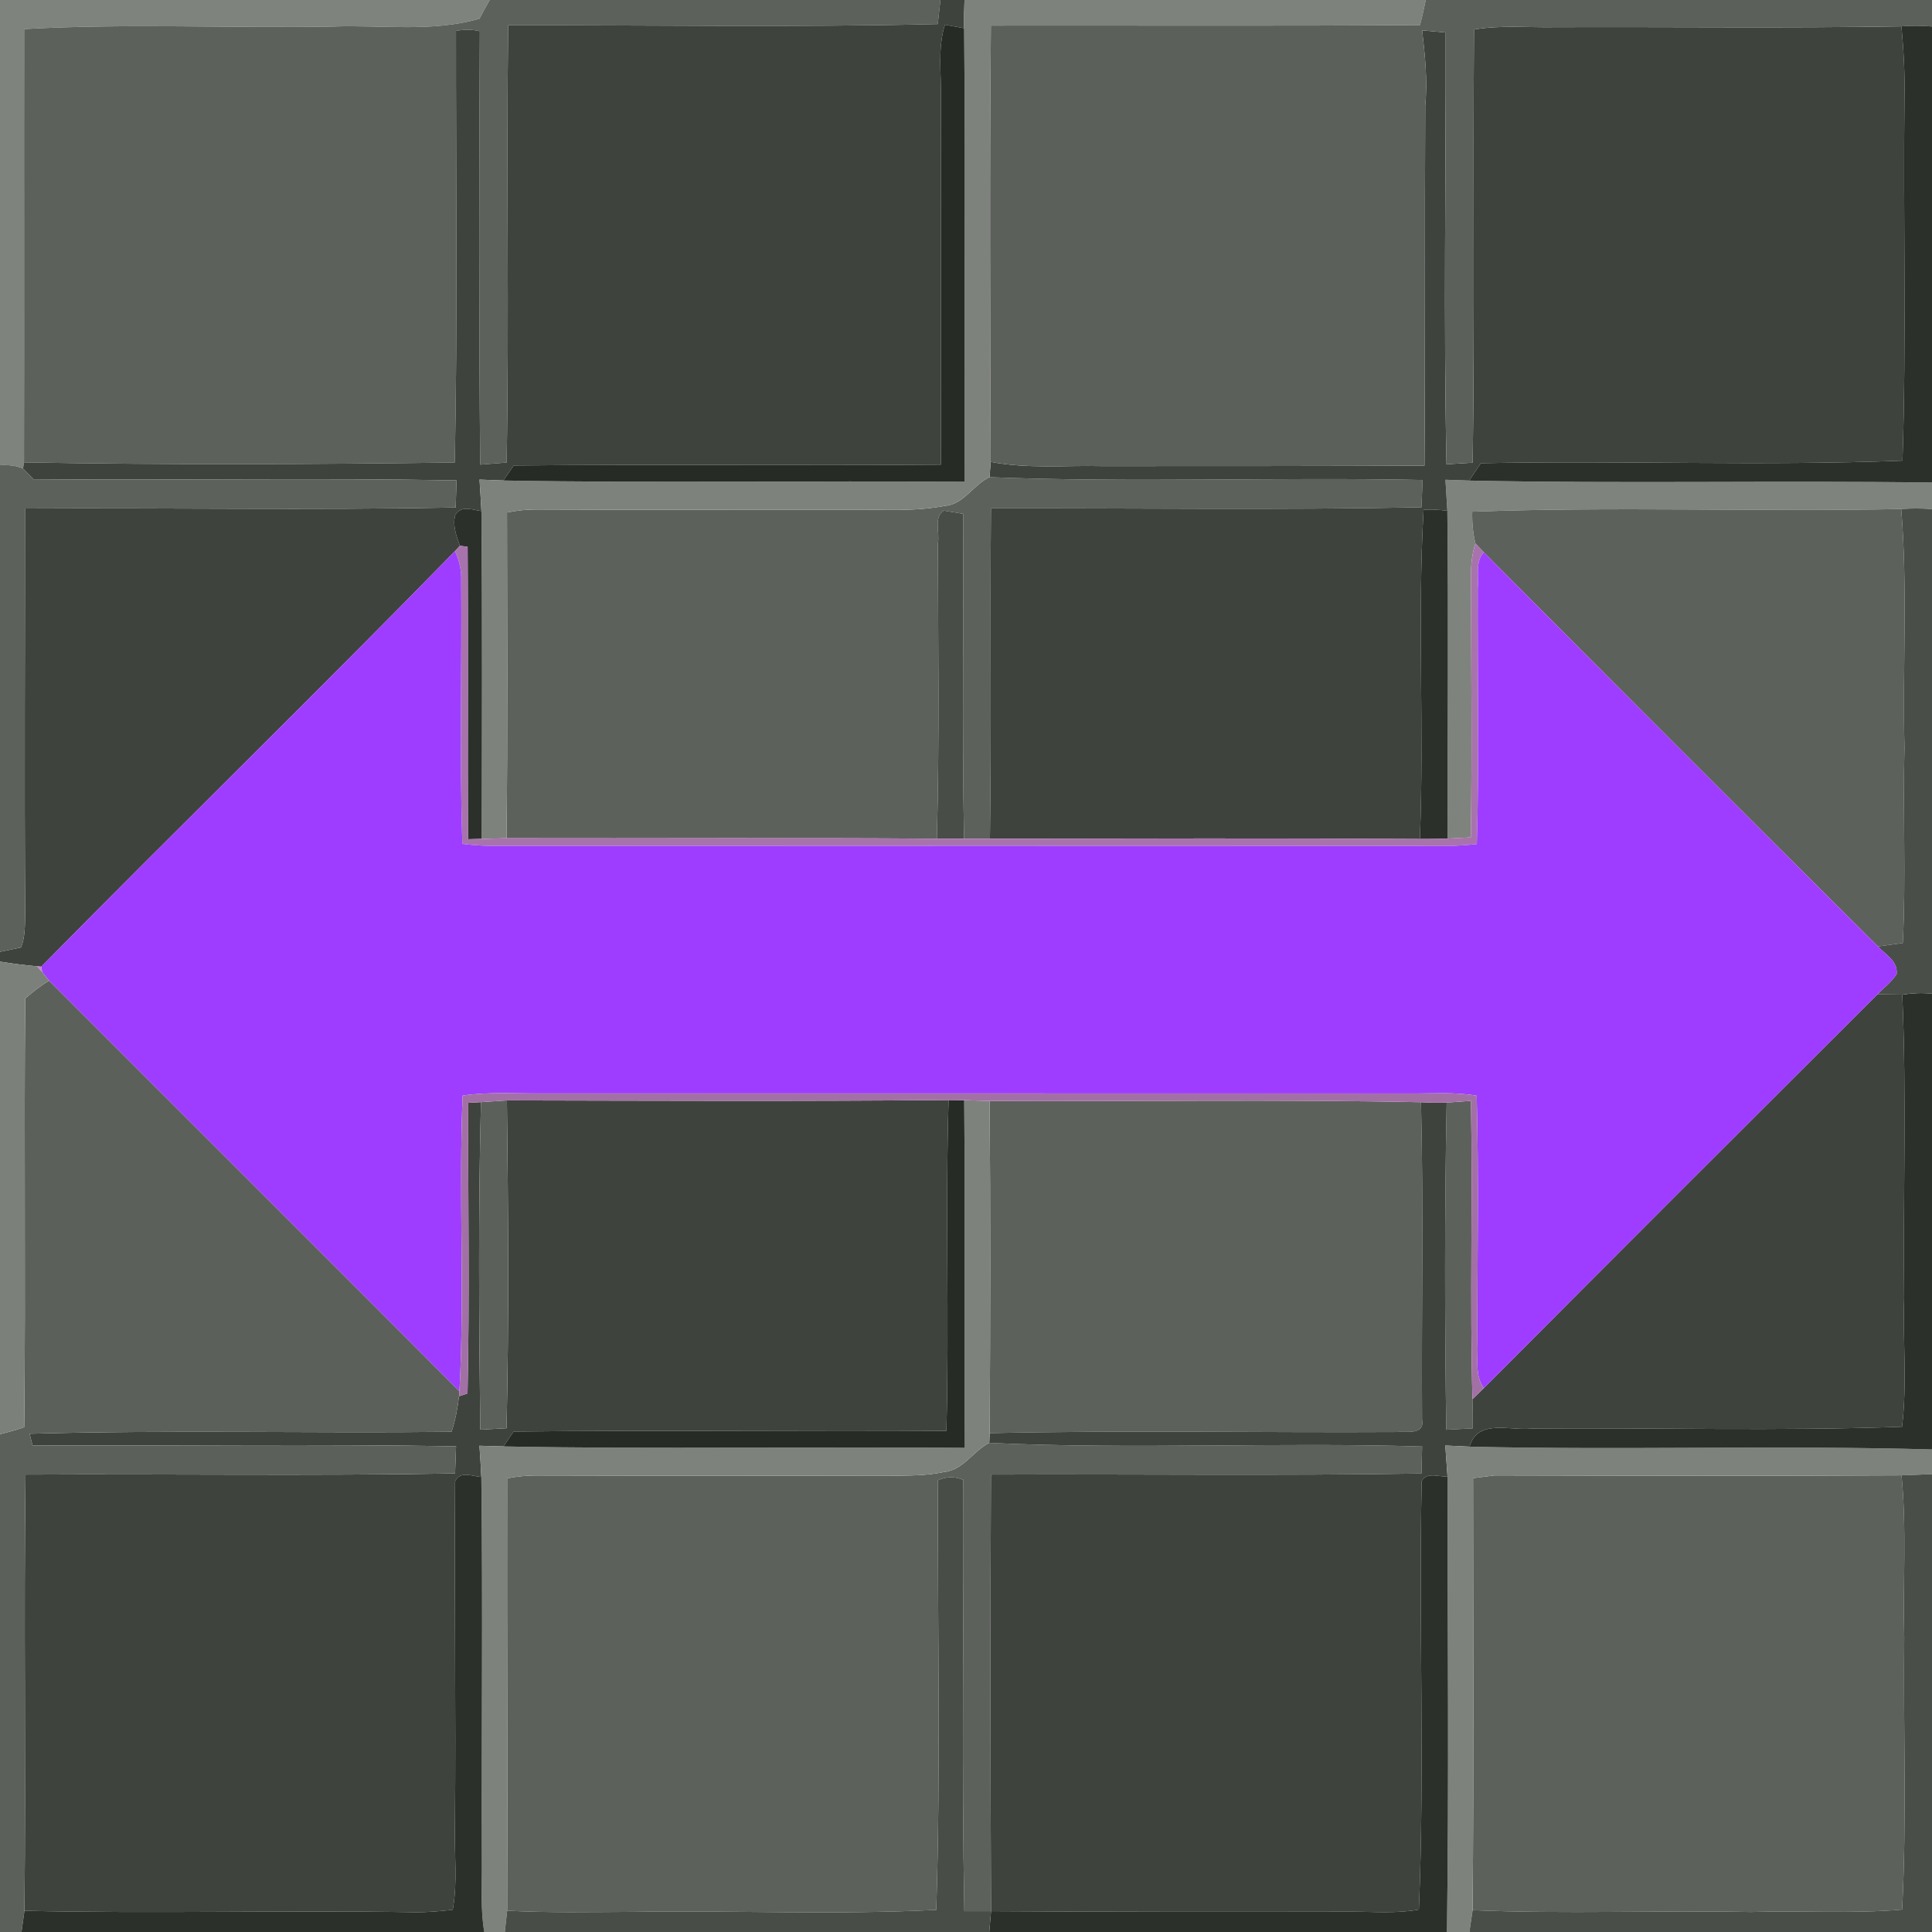 <?xml version="1.0" encoding="UTF-8" ?>
<!DOCTYPE svg PUBLIC "-//W3C//DTD SVG 1.1//EN" "http://www.w3.org/Graphics/SVG/1.1/DTD/svg11.dtd">
<svg width="256pt" height="256pt" viewBox="0 0 256 256" version="1.1" xmlns="http://www.w3.org/2000/svg">
<g id="#7f837eff">
<path fill="#7f837e" opacity="1.00" d=" M 0.00 0.00 L 64.89 0.00 C 64.42 0.82 63.96 1.64 63.53 2.48 C 57.18 4.31 50.51 3.27 44.01 3.52 C 30.42 3.75 16.76 3.09 3.20 3.85 C 3.17 22.99 3.22 42.13 3.18 61.27 L 3.05 62.09 C 2.09 61.66 1.04 61.59 0.00 61.65 L 0.00 0.00 Z" />
<path fill="#7f837e" opacity="1.00" d=" M 191.53 63.57 C 192.32 63.60 193.88 63.65 194.67 63.68 C 215.10 64.10 235.60 63.66 256.00 63.94 L 256.00 67.46 C 254.64 67.35 253.28 67.35 251.92 67.45 C 232.98 67.82 214.00 67.11 195.08 67.80 C 195.04 69.21 195.17 70.63 195.50 72.01 C 195.10 73.29 194.91 74.60 194.92 75.94 C 194.92 87.62 195.08 99.29 194.89 110.96 C 194.12 111.00 192.58 111.08 191.82 111.12 C 191.80 96.64 191.94 82.15 191.78 67.68 C 191.70 66.31 191.61 64.94 191.53 63.57 Z" />
</g>
<g id="#5d615cff">
<path fill="#5d615c" opacity="1.00" d=" M 64.89 0.00 L 124.61 0.00 C 124.53 0.80 124.35 2.40 124.26 3.19 C 105.30 3.64 86.31 3.32 67.34 3.35 C 67.07 22.66 67.49 41.98 67.13 61.29 C 66.26 61.36 64.50 61.50 63.63 61.57 C 63.45 42.43 63.48 23.27 63.58 4.13 C 62.53 3.89 61.47 3.88 60.42 4.10 C 60.40 23.16 60.65 42.24 60.26 61.29 C 41.24 61.53 22.20 61.61 3.18 61.27 C 3.22 42.13 3.17 22.99 3.20 3.85 C 16.76 3.09 30.42 3.75 44.01 3.52 C 50.51 3.27 57.18 4.31 63.53 2.48 C 63.96 1.64 64.42 0.82 64.89 0.00 Z" />
<path fill="#5d615c" opacity="1.00" d=" M 131.12 63.23 C 150.23 63.98 169.38 63.20 188.50 63.60 C 188.46 64.51 188.39 66.32 188.35 67.22 C 169.34 67.59 150.32 67.32 131.31 67.36 C 131.17 81.95 131.39 96.55 131.17 111.14 C 130.31 111.14 128.60 111.14 127.74 111.14 C 127.47 96.79 127.71 82.43 127.62 68.08 C 126.98 67.97 125.69 67.76 125.05 67.66 C 123.65 68.57 124.57 70.61 124.27 72.00 C 124.30 85.04 124.49 98.09 124.14 111.13 C 105.14 110.99 86.13 111.12 67.12 111.07 C 67.28 96.69 67.19 82.30 67.18 67.91 C 68.44 67.65 69.71 67.51 71.00 67.51 C 85.01 67.58 99.02 67.51 113.03 67.53 C 117.05 67.50 121.13 67.81 125.11 67.04 C 127.72 66.88 128.91 64.24 131.12 63.23 Z" />
<path fill="#5d615c" opacity="1.00" d=" M 195.08 67.80 C 214.00 67.11 232.98 67.82 251.92 67.45 C 252.79 77.95 252.08 88.50 252.35 99.02 C 252.12 107.66 252.57 116.32 252.13 124.95 C 251.31 125.06 249.66 125.29 248.84 125.41 C 231.38 108.06 213.98 90.64 196.61 73.18 C 196.34 72.89 195.78 72.30 195.50 72.01 C 195.17 70.63 195.04 69.21 195.08 67.80 Z" />
<path fill="#5d615c" opacity="1.00" d=" M 131.13 145.88 C 150.18 145.98 169.24 145.65 188.29 146.05 C 188.64 160.07 188.34 174.09 188.43 188.10 C 188.83 190.21 186.29 189.62 185.08 189.75 C 167.10 189.85 149.12 189.50 131.14 189.90 C 131.22 175.23 131.25 160.56 131.13 145.88 Z" />
<path fill="#5d615c" opacity="1.00" d=" M 191.69 146.10 C 192.49 146.05 194.11 145.93 194.91 145.87 C 195.15 159.05 194.75 172.23 195.11 185.40 C 195.15 186.69 195.16 187.98 195.15 189.27 C 194.27 189.31 192.52 189.41 191.64 189.45 C 191.43 175.01 191.41 160.55 191.69 146.10 Z" />
<path fill="#5d615c" opacity="1.00" d=" M 131.08 191.19 C 150.17 192.08 169.33 191.08 188.44 191.67 C 188.42 192.56 188.37 194.35 188.35 195.25 C 169.34 195.56 150.32 195.31 131.31 195.39 C 131.20 214.67 131.23 233.96 131.32 253.24 C 130.43 253.24 128.66 253.24 127.78 253.24 C 127.41 234.19 127.73 215.13 127.65 196.09 C 126.50 195.61 125.37 195.63 124.27 196.15 C 124.22 215.12 124.66 234.12 124.06 253.07 C 110.72 253.75 97.30 253.12 83.93 253.33 C 78.35 253.35 72.77 253.47 67.20 253.18 C 67.26 234.08 67.16 214.98 67.20 195.89 C 68.44 195.64 69.70 195.52 70.97 195.51 C 86.62 195.56 102.27 195.52 117.92 195.56 C 120.30 195.50 122.71 195.57 125.05 195.05 C 127.65 194.82 128.91 192.27 131.08 191.19 Z" />
<path fill="#5d615c" opacity="1.00" d=" M 195.19 195.86 C 195.90 195.77 197.33 195.59 198.04 195.50 C 216.01 195.54 233.99 195.59 251.96 195.49 C 252.66 202.63 252.13 209.82 252.32 216.98 C 252.18 228.99 252.67 241.03 252.04 253.03 C 245.37 253.61 238.67 253.13 232.00 253.35 C 219.71 253.11 207.41 253.63 195.13 253.11 C 195.29 234.03 195.20 214.94 195.19 195.86 Z" />
</g>
<g id="#3f433eff">
<path fill="#3f433e" opacity="1.00" d=" M 124.61 0.00 L 127.80 0.00 C 127.75 1.25 127.73 2.49 127.75 3.74 C 126.90 3.59 126.05 3.44 125.21 3.28 C 124.21 6.42 124.74 9.74 124.68 12.97 C 124.68 29.17 124.71 45.37 124.67 61.57 C 105.81 61.70 86.94 61.50 68.08 61.68 C 67.73 62.18 67.04 63.17 66.69 63.67 C 65.90 63.64 64.33 63.58 63.54 63.55 C 63.63 64.94 63.72 66.33 63.79 67.72 C 62.59 67.57 61.14 66.90 60.33 68.22 C 59.94 69.62 60.47 71.01 60.94 72.32 C 60.78 72.50 60.44 72.85 60.28 73.03 C 42.20 91.56 23.64 109.64 5.47 128.09 L 4.92 128.04 C 3.27 127.90 1.63 127.68 0.00 127.42 L 0.00 126.12 C 0.70 125.98 2.09 125.69 2.79 125.54 C 3.36 124.09 3.30 122.52 3.33 121.00 C 3.22 103.13 3.32 85.25 3.31 67.38 C 22.33 67.28 41.36 67.60 60.38 67.25 C 60.41 66.35 60.46 64.55 60.49 63.65 C 41.81 63.32 23.12 63.66 4.44 63.50 C 4.10 63.14 3.40 62.44 3.05 62.09 L 3.18 61.27 C 22.20 61.61 41.24 61.53 60.26 61.29 C 60.65 42.24 60.40 23.16 60.42 4.10 C 61.47 3.88 62.53 3.89 63.58 4.13 C 63.48 23.27 63.45 42.43 63.63 61.57 C 64.50 61.50 66.26 61.36 67.13 61.29 C 67.49 41.98 67.07 22.66 67.34 3.35 C 86.31 3.32 105.30 3.64 124.26 3.19 C 124.35 2.40 124.53 0.80 124.61 0.00 Z" />
<path fill="#3f433e" opacity="1.00" d=" M 188.44 4.02 C 189.48 4.12 190.51 4.22 191.56 4.31 C 191.60 23.38 191.27 42.46 191.67 61.52 C 192.54 61.47 194.27 61.36 195.14 61.31 C 195.41 42.18 195.17 23.04 195.31 3.91 C 198.83 3.31 202.42 3.66 205.97 3.60 C 221.30 3.54 236.63 3.74 251.95 3.49 C 252.24 6.65 252.42 9.81 252.35 12.98 C 252.17 29.00 252.62 45.03 252.09 61.04 C 233.50 61.76 214.83 61.00 196.22 61.38 C 195.70 62.15 195.19 62.91 194.67 63.68 C 193.88 63.65 192.32 63.60 191.53 63.57 C 191.61 64.94 191.70 66.31 191.78 67.68 C 190.73 67.54 189.68 67.48 188.63 67.55 C 187.80 82.04 188.73 96.64 188.14 111.17 C 169.15 111.05 150.16 111.11 131.17 111.14 C 131.39 96.55 131.17 81.95 131.31 67.36 C 150.32 67.32 169.34 67.59 188.35 67.22 C 188.39 66.32 188.46 64.51 188.50 63.60 C 169.38 63.20 150.23 63.98 131.12 63.23 C 131.16 62.72 131.23 61.71 131.27 61.20 C 136.12 62.14 141.08 61.65 145.99 61.76 C 160.24 61.76 174.50 61.76 188.75 61.70 C 188.86 45.79 188.77 29.88 188.85 13.97 C 189.18 10.64 188.81 7.33 188.44 4.02 Z" />
<path fill="#3f433e" opacity="1.00" d=" M 196.61 183.94 C 213.95 166.50 231.36 149.12 248.77 131.75 C 249.60 131.76 251.24 131.78 252.06 131.79 C 252.65 145.18 252.15 158.59 252.31 171.99 C 252.12 177.68 252.72 183.39 252.03 189.05 C 235.70 189.64 219.31 189.16 202.95 189.29 C 200.12 189.62 195.76 187.94 194.73 191.69 C 193.93 191.65 192.32 191.57 191.51 191.54 C 191.61 192.90 191.71 194.27 191.80 195.64 C 190.69 195.72 189.07 195.00 188.38 196.24 C 187.97 215.16 188.80 234.13 188.01 253.03 C 185.03 253.58 182.01 253.30 179.01 253.31 C 163.11 253.34 147.21 253.34 131.32 253.24 C 131.23 233.96 131.20 214.67 131.31 195.39 C 150.32 195.31 169.34 195.56 188.35 195.25 C 188.37 194.35 188.42 192.56 188.44 191.67 C 169.33 191.08 150.17 192.08 131.08 191.19 L 131.14 189.90 C 149.12 189.50 167.10 189.85 185.08 189.75 C 186.29 189.62 188.83 190.21 188.43 188.10 C 188.34 174.09 188.64 160.07 188.29 146.05 C 189.42 146.11 190.55 146.12 191.69 146.10 C 191.41 160.55 191.43 175.01 191.64 189.45 C 192.52 189.41 194.27 189.31 195.15 189.27 C 195.16 187.98 195.15 186.69 195.11 185.40 C 195.61 184.92 196.11 184.43 196.61 183.94 Z" />
<path fill="#3f433e" opacity="1.00" d=" M 62.05 146.13 C 62.47 146.11 63.31 146.06 63.73 146.04 C 63.36 160.50 63.47 174.98 63.64 189.44 C 64.51 189.39 66.25 189.29 67.12 189.25 C 67.45 174.78 67.34 160.29 67.17 145.81 C 86.67 145.85 106.19 145.94 125.69 145.76 C 125.25 160.37 125.79 175.00 125.40 189.60 C 106.28 189.73 87.16 189.47 68.05 189.69 C 67.72 190.18 67.05 191.17 66.71 191.66 C 65.92 191.64 64.33 191.59 63.53 191.57 C 63.63 192.94 63.71 194.32 63.78 195.70 C 62.58 195.64 60.99 194.82 60.30 196.29 C 60.18 211.49 60.43 226.72 60.28 241.93 C 60.18 245.64 60.66 249.38 59.99 253.06 C 58.33 253.24 56.67 253.40 55.00 253.38 C 37.74 253.10 20.49 253.58 3.24 253.19 C 3.44 233.93 3.14 214.65 3.38 195.39 C 22.35 195.29 41.33 195.57 60.30 195.24 C 60.34 194.34 60.40 192.54 60.43 191.64 C 41.73 191.33 23.01 191.61 4.31 191.52 C 4.21 191.13 4.02 190.36 3.92 189.98 C 22.54 189.46 41.20 189.93 59.83 189.72 C 60.34 188.19 60.63 186.61 60.82 185.02 L 61.95 184.63 C 62.24 171.80 61.99 158.96 62.05 146.13 Z" />
</g>
<g id="#7e827dff">
<path fill="#7e827d" opacity="1.00" d=" M 127.80 0.00 L 188.92 0.00 C 188.69 1.11 188.45 2.23 188.15 3.32 C 169.20 3.46 150.25 3.36 131.30 3.39 C 131.12 22.66 131.21 41.93 131.27 61.20 C 131.23 61.71 131.16 62.72 131.12 63.23 C 128.91 64.24 127.72 66.88 125.11 67.04 C 121.13 67.81 117.05 67.50 113.03 67.53 C 99.02 67.51 85.01 67.58 71.00 67.51 C 69.71 67.51 68.44 67.65 67.18 67.91 C 67.19 82.30 67.28 96.69 67.12 111.07 C 66.30 111.09 64.65 111.13 63.83 111.15 C 63.86 96.67 63.91 82.19 63.79 67.72 C 63.72 66.33 63.63 64.94 63.54 63.55 C 64.33 63.58 65.90 63.64 66.69 63.67 C 87.06 64.03 107.45 63.67 127.83 63.84 C 127.72 43.81 127.95 23.77 127.75 3.74 C 127.73 2.49 127.75 1.25 127.80 0.00 Z" />
<path fill="#7e827d" opacity="1.00" d=" M 127.76 145.78 C 128.60 145.81 130.29 145.86 131.13 145.88 C 131.25 160.56 131.22 175.23 131.14 189.90 L 131.08 191.19 C 128.91 192.27 127.65 194.82 125.05 195.05 C 122.71 195.57 120.30 195.50 117.92 195.56 C 102.27 195.52 86.62 195.56 70.97 195.51 C 69.70 195.52 68.44 195.64 67.20 195.89 C 67.16 214.98 67.26 234.08 67.20 253.18 C 67.12 253.88 66.97 255.29 66.89 256.00 L 64.17 256.00 C 63.65 253.01 63.88 249.98 63.85 246.97 C 63.79 229.88 63.98 212.79 63.78 195.70 C 63.71 194.32 63.63 192.94 63.53 191.57 C 64.33 191.59 65.92 191.64 66.71 191.66 C 87.08 192.05 107.47 191.66 127.84 191.85 C 127.74 176.50 127.90 161.14 127.76 145.78 Z" />
<path fill="#7e827d" opacity="1.00" d=" M 191.51 191.54 C 192.32 191.57 193.93 191.65 194.73 191.69 C 215.15 192.17 235.59 191.49 256.00 192.06 L 256.00 195.33 C 254.65 195.38 253.31 195.45 251.96 195.49 C 233.99 195.59 216.01 195.54 198.04 195.50 C 197.33 195.59 195.90 195.77 195.19 195.86 C 195.20 214.94 195.29 234.03 195.13 253.11 C 195.02 253.83 194.81 255.28 194.70 256.00 L 191.73 256.00 C 192.00 235.88 191.81 215.76 191.80 195.64 C 191.71 194.27 191.61 192.90 191.51 191.54 Z" />
</g>
<g id="#5c605bff">
<path fill="#5c605b" opacity="1.00" d=" M 188.92 0.00 L 256.00 0.00 L 256.00 3.51 C 254.65 3.40 253.30 3.39 251.95 3.49 C 236.63 3.74 221.30 3.54 205.97 3.60 C 202.42 3.66 198.83 3.31 195.31 3.91 C 195.17 23.04 195.41 42.18 195.14 61.31 C 194.27 61.36 192.54 61.47 191.67 61.52 C 191.27 42.46 191.60 23.38 191.56 4.31 C 190.51 4.22 189.48 4.12 188.44 4.02 C 188.81 7.33 189.18 10.64 188.85 13.97 C 188.77 29.88 188.86 45.79 188.75 61.70 C 174.50 61.76 160.24 61.76 145.99 61.76 C 141.08 61.65 136.12 62.14 131.27 61.20 C 131.21 41.93 131.12 22.66 131.30 3.39 C 150.25 3.36 169.20 3.46 188.15 3.32 C 188.45 2.23 188.69 1.11 188.92 0.00 Z" />
<path fill="#5c605b" opacity="1.00" d=" M 6.51 129.95 C 24.62 148.09 42.79 166.19 60.88 184.35 L 60.82 185.02 C 60.63 186.61 60.34 188.19 59.83 189.72 C 41.20 189.93 22.54 189.46 3.92 189.98 C 4.02 190.36 4.21 191.13 4.31 191.52 C 23.01 191.61 41.73 191.33 60.43 191.64 C 60.40 192.54 60.34 194.34 60.30 195.24 C 41.33 195.57 22.35 195.29 3.38 195.39 C 3.14 214.65 3.44 233.93 3.24 253.19 C 3.14 253.90 2.95 255.30 2.85 256.00 L 0.00 256.00 L 0.00 190.04 C 1.08 189.77 2.16 189.48 3.21 189.11 C 3.41 170.17 3.17 151.23 3.34 132.30 C 4.34 131.44 5.37 130.61 6.51 129.95 Z" />
<path fill="#5c605b" opacity="1.00" d=" M 63.73 146.04 C 64.59 145.98 66.31 145.87 67.17 145.81 C 67.34 160.29 67.45 174.78 67.12 189.25 C 66.25 189.29 64.51 189.39 63.64 189.44 C 63.47 174.98 63.36 160.50 63.73 146.04 Z" />
</g>
<g id="#272b26ff">
<path fill="#272b26" opacity="1.00" d=" M 125.21 3.28 C 126.05 3.44 126.90 3.59 127.75 3.74 C 127.95 23.77 127.72 43.81 127.83 63.84 C 107.45 63.67 87.06 64.03 66.69 63.67 C 67.04 63.17 67.73 62.18 68.08 61.68 C 86.94 61.50 105.81 61.70 124.67 61.57 C 124.71 45.37 124.68 29.17 124.68 12.97 C 124.74 9.74 124.21 6.42 125.21 3.28 Z" />
<path fill="#272b26" opacity="1.00" d=" M 125.69 145.76 C 126.21 145.77 127.24 145.78 127.76 145.78 C 127.90 161.14 127.74 176.50 127.84 191.85 C 107.47 191.66 87.08 192.05 66.71 191.66 C 67.05 191.17 67.72 190.18 68.05 189.69 C 87.16 189.47 106.28 189.73 125.40 189.60 C 125.79 175.00 125.25 160.37 125.69 145.76 Z" />
</g>
<g id="#2c302bff">
<path fill="#2c302b" opacity="1.00" d=" M 251.95 3.49 C 253.30 3.39 254.65 3.40 256.00 3.51 L 256.00 63.94 C 235.60 63.66 215.10 64.10 194.67 63.68 C 195.19 62.91 195.70 62.15 196.22 61.38 C 214.83 61.00 233.50 61.76 252.09 61.04 C 252.62 45.03 252.17 29.00 252.35 12.98 C 252.42 9.81 252.24 6.65 251.95 3.49 Z" />
<path fill="#2c302b" opacity="1.00" d=" M 60.33 68.22 C 61.14 66.90 62.59 67.57 63.79 67.72 C 63.91 82.19 63.86 96.67 63.83 111.15 C 63.38 111.16 62.47 111.19 62.01 111.20 C 61.95 98.28 62.06 85.36 61.96 72.45 L 60.94 72.32 C 60.47 71.01 59.94 69.62 60.33 68.22 Z" />
<path fill="#2c302b" opacity="1.00" d=" M 188.63 67.55 C 189.68 67.48 190.73 67.54 191.78 67.68 C 191.94 82.15 191.80 96.64 191.82 111.12 C 190.59 111.16 189.36 111.17 188.14 111.17 C 188.73 96.64 187.80 82.04 188.63 67.55 Z" />
<path fill="#2c302b" opacity="1.00" d=" M 252.06 131.79 C 253.36 131.60 254.68 131.52 256.00 131.67 L 256.00 192.06 C 235.59 191.49 215.15 192.17 194.73 191.69 C 195.76 187.94 200.12 189.62 202.95 189.29 C 219.31 189.16 235.70 189.64 252.03 189.05 C 252.72 183.39 252.12 177.68 252.31 171.99 C 252.15 158.59 252.65 145.18 252.06 131.79 Z" />
<path fill="#2c302b" opacity="1.00" d=" M 60.30 196.29 C 60.99 194.82 62.58 195.64 63.78 195.70 C 63.98 212.79 63.79 229.88 63.85 246.97 C 63.88 249.98 63.65 253.01 64.17 256.00 L 2.85 256.00 C 2.95 255.30 3.14 253.90 3.24 253.19 C 20.49 253.58 37.74 253.10 55.00 253.38 C 56.67 253.40 58.33 253.24 59.99 253.06 C 60.66 249.38 60.18 245.64 60.28 241.93 C 60.43 226.72 60.18 211.49 60.30 196.29 Z" />
<path fill="#2c302b" opacity="1.00" d=" M 188.38 196.24 C 189.07 195.00 190.69 195.72 191.80 195.64 C 191.81 215.76 192.00 235.88 191.73 256.00 L 131.08 256.00 C 131.14 255.31 131.26 253.93 131.32 253.24 C 147.21 253.34 163.11 253.34 179.01 253.31 C 182.01 253.30 185.03 253.58 188.01 253.03 C 188.80 234.13 187.97 215.16 188.38 196.24 Z" />
</g>
<g id="#5c615bff">
<path fill="#5c615b" opacity="1.00" d=" M 0.00 61.65 C 1.04 61.59 2.09 61.66 3.05 62.09 C 3.40 62.44 4.10 63.14 4.44 63.50 C 23.12 63.66 41.81 63.32 60.49 63.65 C 60.46 64.55 60.41 66.35 60.38 67.25 C 41.36 67.60 22.33 67.28 3.31 67.38 C 3.32 85.25 3.22 103.13 3.33 121.00 C 3.30 122.52 3.36 124.09 2.79 125.54 C 2.09 125.69 0.70 125.98 0.00 126.12 L 0.00 61.65 Z" />
</g>
<g id="#4a4e49ff">
<path fill="#4a4e49" opacity="1.00" d=" M 251.92 67.45 C 253.28 67.35 254.64 67.35 256.00 67.46 L 256.00 131.67 C 254.68 131.52 253.36 131.60 252.06 131.79 C 251.24 131.78 249.60 131.76 248.77 131.75 C 249.64 130.88 250.62 130.11 251.31 129.08 C 251.51 127.36 249.82 126.49 248.84 125.41 C 249.66 125.29 251.31 125.06 252.13 124.95 C 252.57 116.32 252.12 107.66 252.35 99.02 C 252.08 88.50 252.79 77.95 251.92 67.45 Z" />
<path fill="#4a4e49" opacity="1.00" d=" M 251.96 195.49 C 253.31 195.45 254.65 195.38 256.00 195.33 L 256.00 256.00 L 194.70 256.00 C 194.81 255.28 195.02 253.83 195.13 253.11 C 207.41 253.63 219.71 253.11 232.00 253.35 C 238.67 253.13 245.37 253.61 252.04 253.03 C 252.67 241.03 252.18 228.99 252.32 216.98 C 252.13 209.82 252.66 202.63 251.96 195.49 Z" />
</g>
<g id="#494d48ff">
<path fill="#494d48" opacity="1.00" d=" M 124.27 72.00 C 124.57 70.61 123.65 68.57 125.05 67.66 C 125.69 67.76 126.98 67.97 127.62 68.08 C 127.71 82.43 127.47 96.79 127.74 111.14 C 126.54 111.14 125.34 111.13 124.14 111.13 C 124.49 98.09 124.30 85.04 124.27 72.00 Z" />
<path fill="#494d48" opacity="1.00" d=" M 124.27 196.15 C 125.37 195.63 126.50 195.61 127.65 196.09 C 127.73 215.13 127.41 234.19 127.78 253.24 C 128.66 253.24 130.43 253.24 131.32 253.24 C 131.26 253.93 131.14 255.31 131.08 256.00 L 66.89 256.00 C 66.97 255.29 67.12 253.88 67.20 253.18 C 72.77 253.47 78.35 253.35 83.93 253.33 C 97.30 253.12 110.72 253.75 124.06 253.07 C 124.66 234.12 124.22 215.12 124.27 196.15 Z" />
</g>
<g id="#a873acff">
<path fill="#a873ac" opacity="1.00" d=" M 60.94 72.32 L 61.96 72.45 C 62.06 85.36 61.95 98.28 62.01 111.20 C 62.47 111.19 63.38 111.16 63.83 111.15 C 64.65 111.13 66.30 111.09 67.12 111.07 C 86.13 111.12 105.14 110.99 124.14 111.13 C 125.34 111.13 126.54 111.14 127.74 111.14 C 128.60 111.14 130.31 111.14 131.17 111.14 C 150.16 111.11 169.15 111.05 188.14 111.17 C 189.36 111.17 190.59 111.16 191.82 111.12 C 192.58 111.08 194.12 111.00 194.89 110.96 C 195.08 99.29 194.92 87.62 194.92 75.94 C 194.91 74.60 195.10 73.29 195.50 72.01 C 195.78 72.30 196.34 72.89 196.61 73.18 C 195.44 74.49 195.97 76.40 195.81 77.98 C 195.77 89.27 196.02 100.57 195.69 111.85 C 194.47 111.98 193.25 112.06 192.03 112.10 C 149.69 112.05 107.34 112.07 64.99 112.09 C 63.74 112.06 62.50 111.97 61.26 111.82 C 60.88 100.23 61.20 88.61 61.11 77.01 C 61.16 75.62 60.88 74.29 60.28 73.03 C 60.44 72.85 60.78 72.50 60.94 72.32 Z" />
</g>
<g id="#9e3dffff">
<path fill="#9e3dff" opacity="1.00" d=" M 5.47 128.09 C 23.64 109.64 42.20 91.56 60.28 73.03 C 60.88 74.29 61.16 75.62 61.11 77.01 C 61.20 88.61 60.88 100.23 61.26 111.82 C 62.50 111.97 63.74 112.06 64.99 112.09 C 107.34 112.07 149.69 112.05 192.03 112.10 C 193.25 112.06 194.47 111.98 195.69 111.85 C 196.02 100.57 195.77 89.27 195.81 77.98 C 195.97 76.40 195.44 74.49 196.61 73.18 C 213.98 90.64 231.38 108.06 248.84 125.41 C 249.82 126.49 251.51 127.36 251.31 129.08 C 250.62 130.11 249.64 130.88 248.77 131.75 C 231.36 149.12 213.95 166.50 196.61 183.94 C 195.38 182.22 195.88 180.00 195.77 178.04 C 195.73 167.09 195.97 156.13 195.67 145.19 C 192.81 144.68 189.91 144.91 187.03 144.89 C 148.69 144.89 110.35 144.89 72.02 144.88 C 68.45 144.93 64.85 144.64 61.30 145.17 C 60.76 158.22 61.58 171.31 60.88 184.35 C 42.79 166.19 24.62 148.09 6.51 129.95 L 5.58 128.77 L 5.47 128.09 Z" />
</g>
<g id="#7c807bff">
<path fill="#7c807b" opacity="1.00" d=" M 0.00 127.42 C 1.63 127.68 3.27 127.90 4.92 128.04 C 5.08 128.22 5.41 128.59 5.58 128.77 L 6.51 129.95 C 5.37 130.61 4.34 131.44 3.34 132.30 C 3.17 151.23 3.41 170.17 3.21 189.11 C 2.16 189.48 1.08 189.77 0.00 190.04 L 0.00 127.42 Z" />
</g>
<g id="#cb81d9ff">
<path fill="#cb81d9" opacity="1.00" d=" M 4.92 128.04 L 5.47 128.09 L 5.58 128.77 C 5.41 128.59 5.08 128.22 4.92 128.04 Z" />
</g>
<g id="#a370a6ff">
<path fill="#a370a6" opacity="1.00" d=" M 61.30 145.17 C 64.85 144.64 68.45 144.93 72.02 144.88 C 110.35 144.89 148.69 144.89 187.03 144.89 C 189.91 144.91 192.81 144.68 195.67 145.19 C 195.97 156.13 195.73 167.09 195.77 178.04 C 195.88 180.00 195.38 182.22 196.61 183.94 C 196.11 184.43 195.61 184.92 195.11 185.40 C 194.75 172.23 195.15 159.05 194.91 145.87 C 194.11 145.93 192.49 146.05 191.69 146.10 C 190.55 146.12 189.42 146.11 188.29 146.05 C 169.24 145.65 150.18 145.98 131.13 145.88 C 130.29 145.86 128.60 145.81 127.76 145.78 C 127.24 145.78 126.21 145.77 125.69 145.76 C 106.19 145.94 86.67 145.85 67.17 145.81 C 66.31 145.87 64.59 145.98 63.73 146.04 C 63.31 146.06 62.47 146.11 62.05 146.13 C 61.99 158.96 62.24 171.80 61.95 184.63 L 60.82 185.02 L 60.88 184.35 C 61.58 171.31 60.76 158.22 61.30 145.17 Z" />
</g>
</svg>
